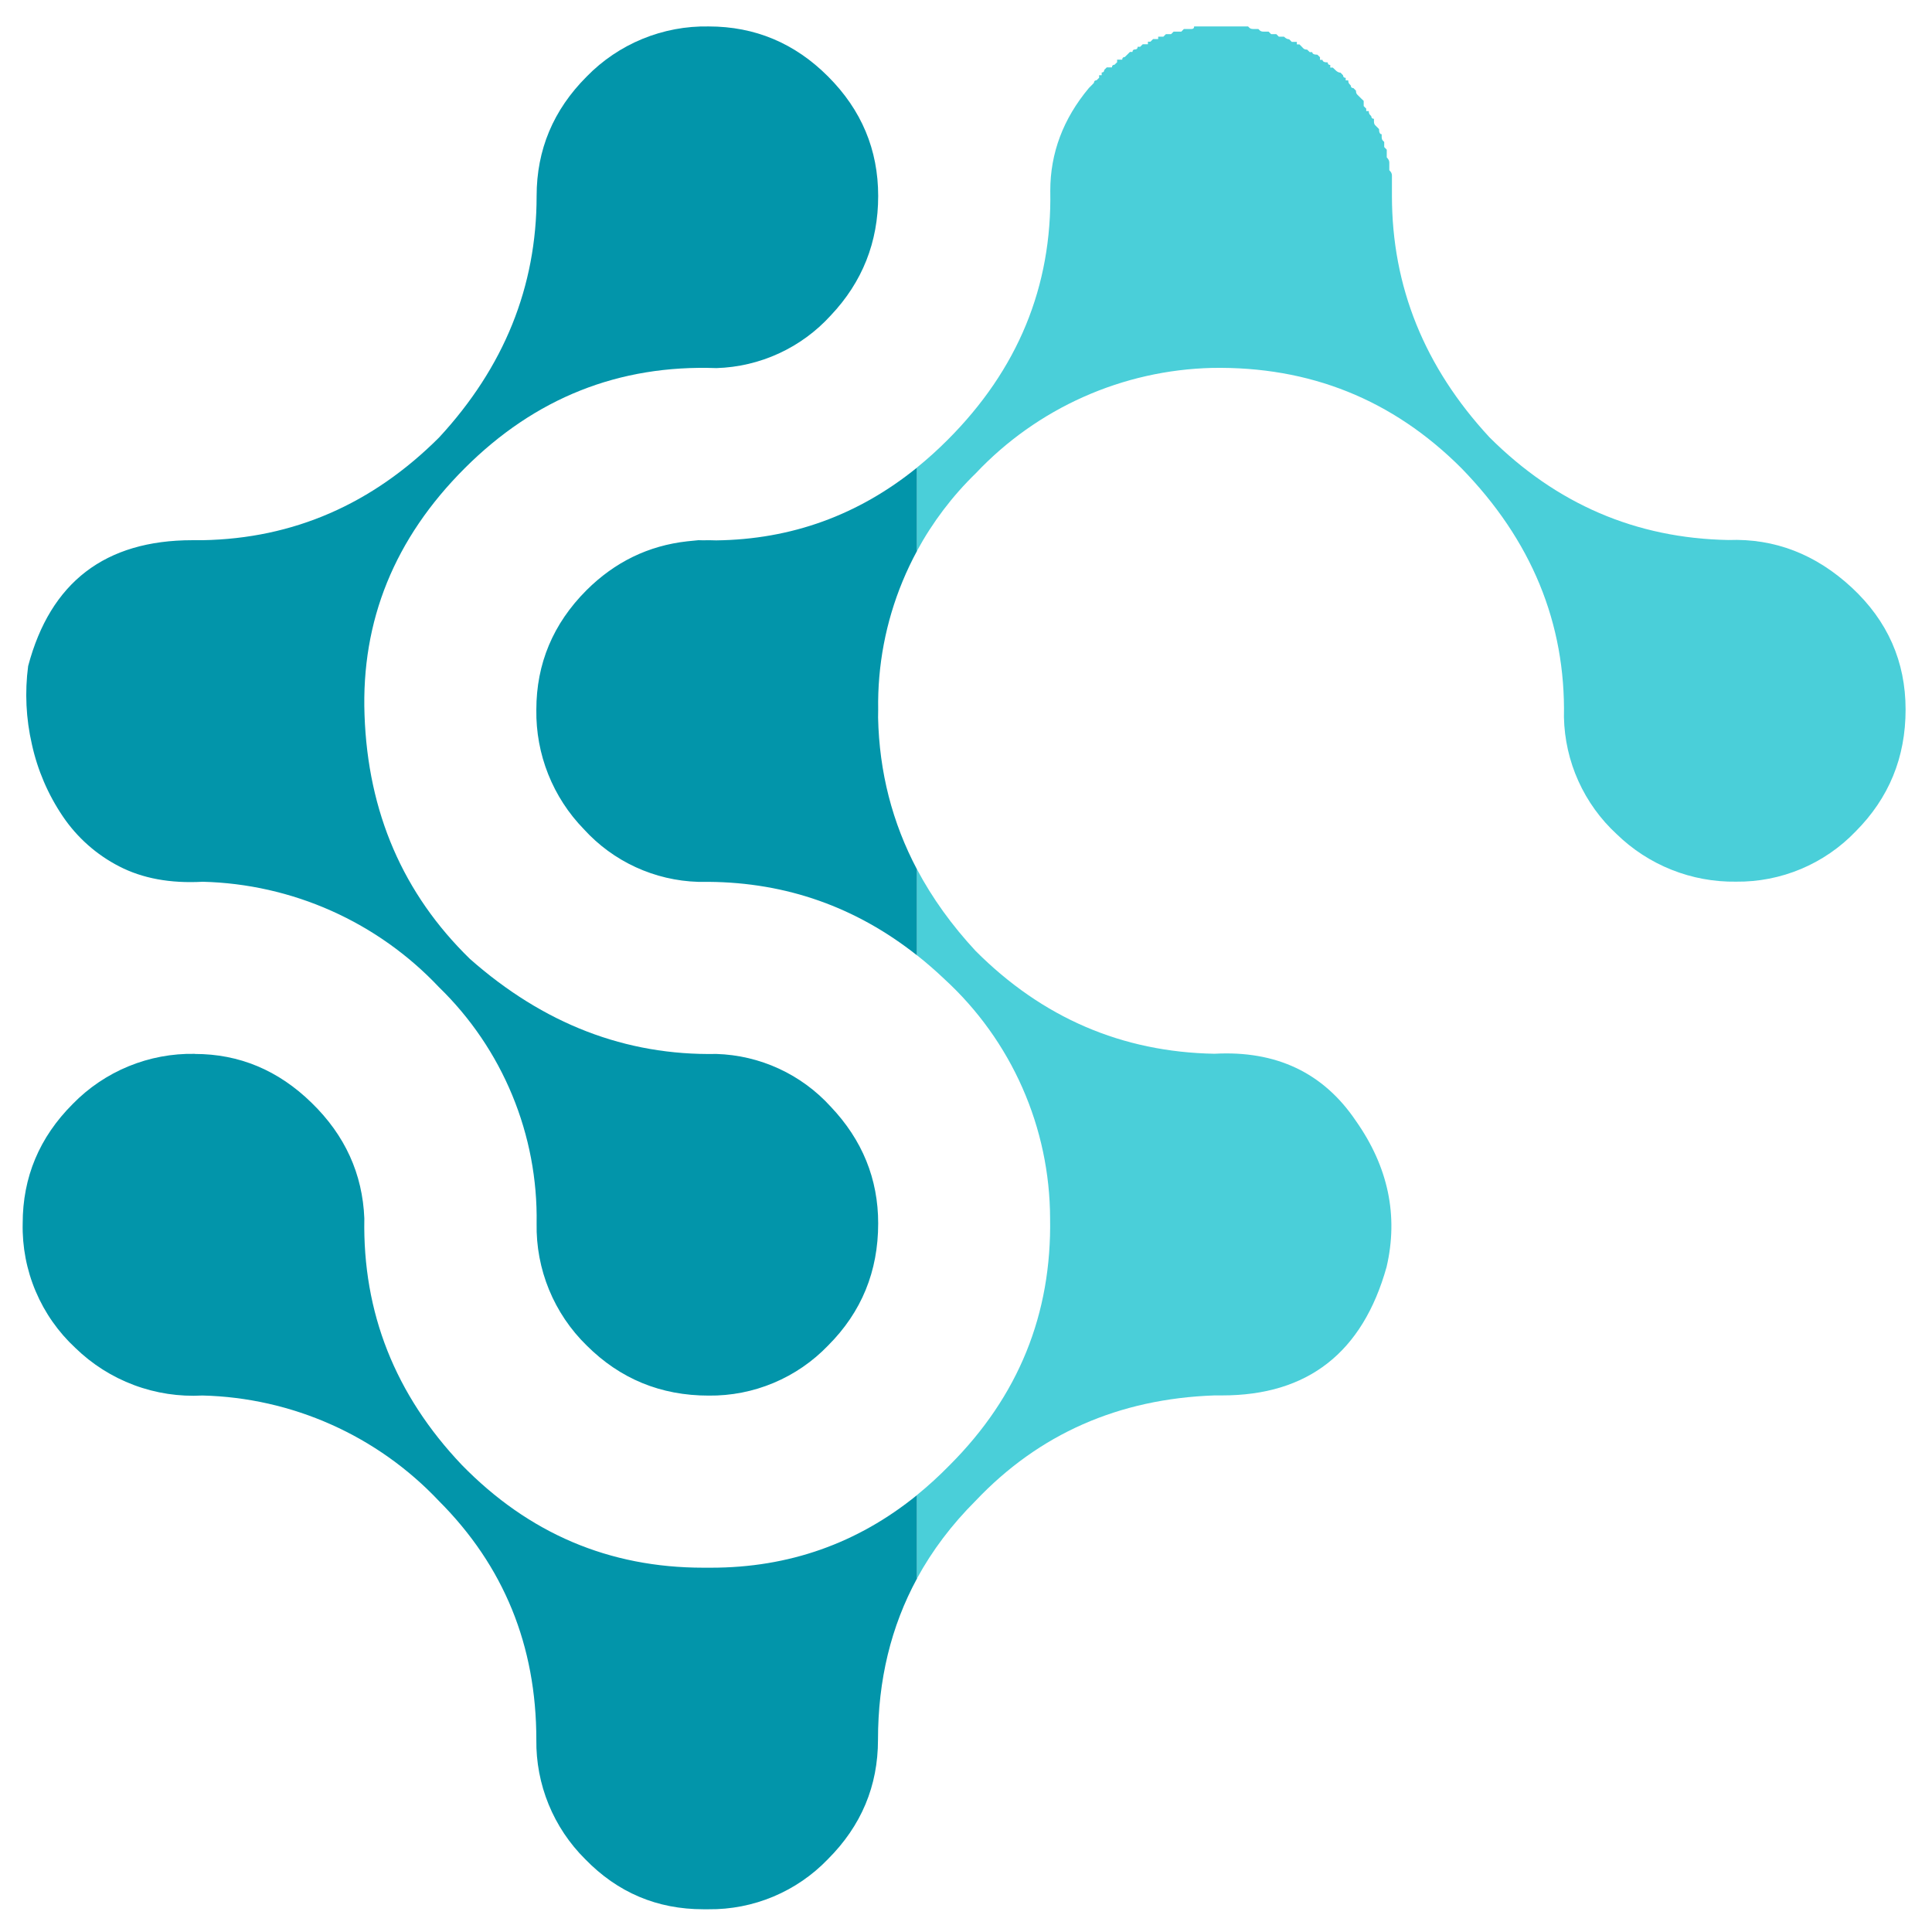 <svg width="512" height="512" viewBox="0 0 512 512" fill="none" xmlns="http://www.w3.org/2000/svg">
<path fill-rule="evenodd" clip-rule="evenodd" d="M243.031 123.908C227.458 136.525 209.734 142.953 189.814 143.207C188.625 143.159 187.435 143.151 186.246 143.183L185.099 143.158L182.105 143.457C171.825 144.605 162.918 148.946 155.409 156.431C146.576 165.288 142.135 175.866 142.135 188.092C142.048 193.939 143.116 199.746 145.278 205.179C147.44 210.612 150.654 215.565 154.735 219.753C158.589 223.992 163.257 227.412 168.46 229.808C173.664 232.204 179.297 233.528 185.024 233.7H187.818C208.44 233.872 226.834 240.376 243.031 253.193V230.434C236.453 218.007 233.012 204.581 232.702 190.163L232.727 188.067C232.533 176.415 234.729 164.847 239.179 154.076C240.323 151.308 241.609 148.607 243.031 145.985V123.908ZM243.031 418.296V396.204C227.232 409.034 209.046 415.457 188.442 415.457H186.396C161.421 415.457 140.115 406.375 122.4 388.237C104.711 369.625 96.079 347.844 96.553 322.894C96.079 311.093 91.438 300.864 82.581 292.256C73.749 283.624 63.42 279.307 51.618 279.307V279.282C45.608 279.169 39.638 280.289 34.077 282.571C28.516 284.854 23.481 288.252 19.284 292.556C10.427 301.413 6.011 311.966 6.011 324.217C5.874 330.393 7.049 336.529 9.458 342.219C11.866 347.908 15.453 353.023 19.982 357.225C24.419 361.541 29.704 364.889 35.502 367.058C41.299 369.227 47.484 370.169 53.664 369.824C65.429 370.11 77.021 372.724 87.77 377.516C98.519 382.308 108.211 389.183 116.288 397.743C133.528 414.983 142.135 436.09 142.135 461.04C142.059 466.916 143.166 472.748 145.39 478.187C147.615 483.627 150.912 488.563 155.084 492.701C163.692 501.558 174.146 505.974 186.396 505.974H187.743C193.647 506.042 199.503 504.9 204.948 502.617C210.394 500.334 215.314 496.959 219.404 492.701C228.261 483.844 232.677 473.29 232.677 461.04C232.677 445.251 236.125 431.001 243.031 418.296ZM53.739 143.158H50.995C27.866 143.158 13.346 154.285 7.458 176.515C6.548 183.439 6.886 190.469 8.456 197.273C9.953 204.088 12.73 210.556 16.639 216.335C20.43 221.951 25.579 226.517 31.609 229.608C37.746 232.776 45.107 234.149 53.714 233.675C65.481 233.964 77.074 236.582 87.823 241.378C98.572 246.174 108.263 253.054 116.338 261.618C124.698 269.736 131.307 279.481 135.756 290.252C140.206 301.022 142.403 312.59 142.21 324.242C142.097 330.252 143.216 336.222 145.499 341.783C147.782 347.344 151.18 352.379 155.483 356.576C164.341 365.408 175.094 369.849 187.818 369.849C193.718 369.914 199.569 368.77 205.01 366.487C210.451 364.204 215.366 360.831 219.454 356.576C228.311 347.719 232.727 336.941 232.727 324.217C232.727 312.44 228.536 302.111 220.153 293.279C216.301 289.035 211.634 285.611 206.43 283.21C201.226 280.81 195.592 279.483 189.864 279.307C165.813 279.756 144.032 271.348 124.521 254.108C106.832 236.868 97.501 215.312 96.603 189.464C95.704 164.489 104.536 142.708 123.149 124.096C141.761 105.484 163.991 96.627 189.864 97.55C195.59 97.378 201.224 96.054 206.427 93.658C211.631 91.262 216.299 87.842 220.153 83.603C228.536 74.746 232.727 64.167 232.727 51.942C232.727 39.692 228.311 29.138 219.454 20.281C210.622 11.424 200.043 7.008 187.818 7.008C181.808 6.895 175.838 8.014 170.277 10.297C164.715 12.58 159.681 15.977 155.483 20.281C146.626 29.138 142.21 39.692 142.21 51.942C142.21 75.993 133.578 97.325 116.363 115.938C98.648 133.627 77.766 142.708 53.739 143.158Z" fill="#0295AA"/>
<path fill-rule="evenodd" clip-rule="evenodd" d="M243.031 418.271C247.039 410.9 252.211 404.048 258.55 397.718C275.316 380.029 296.424 370.697 321.847 369.799H323.893C346.572 369.799 361.093 358.472 367.455 335.768C370.624 322.171 367.904 309.197 359.272 296.971C350.664 284.247 338.164 278.359 321.847 279.257C297.347 278.808 276.239 269.727 258.55 252.012C252.212 245.183 247.039 237.981 243.031 230.409V253.168C245.529 255.144 247.974 257.271 250.367 259.547C259.136 267.6 266.143 277.381 270.948 288.275C275.753 299.168 278.251 310.938 278.285 322.844C278.734 348.293 269.877 370.049 251.739 388.212C248.922 391.097 246.019 393.752 243.031 396.179V418.271ZM243.031 123.883V145.96C247.142 138.379 252.388 131.449 258.6 125.418C266.676 116.858 276.369 109.984 287.118 105.192C297.866 100.4 309.458 97.785 321.223 97.5C347.096 97.051 369.102 105.883 387.265 124.046C405.852 143.108 414.934 165.113 414.46 190.063C414.583 195.902 415.884 201.657 418.285 206.981C420.686 212.306 424.137 217.091 428.432 221.05C432.617 225.128 437.565 228.34 442.994 230.502C448.423 232.664 454.225 233.734 460.068 233.649C465.972 233.718 471.827 232.575 477.273 230.292C482.718 228.009 487.638 224.634 491.729 220.376C500.586 211.494 505.002 200.741 505.002 188.042C505.002 175.317 500.237 164.539 490.731 155.707C481.175 146.85 470.272 142.658 458.047 143.108C433.546 142.658 412.439 133.577 394.725 115.888C377.485 97.275 368.877 75.943 368.877 51.892V46.478C368.877 46.004 368.653 45.555 368.179 45.106V43.06C368.179 42.611 367.954 42.162 367.505 41.712V39.667L366.831 38.968V37.621L366.482 37.272C366.257 37.047 366.158 36.723 366.158 36.248V35.575C365.709 35.575 365.459 35.126 365.459 34.203L364.785 33.529L364.436 33.18C364.212 32.955 364.112 32.631 364.112 32.182V31.483C363.663 31.483 363.413 31.259 363.413 30.809L363.089 30.46C362.864 30.236 362.74 29.911 362.74 29.437H362.066V28.789L361.392 28.115V26.743L360.694 26.069L360.02 25.395L359.671 25.046C359.446 24.822 359.346 24.472 359.346 24.023L358.673 23.35C358.224 23.35 357.974 23.125 357.974 22.676L357.65 22.302C357.425 22.102 357.301 21.753 357.301 21.304H356.627V20.63C356.178 20.63 355.928 20.405 355.928 19.956L355.255 19.258C354.806 19.258 354.356 19.033 353.907 18.584L353.209 17.911H352.535V17.212C352.086 17.212 351.862 16.988 351.862 16.538C350.938 16.538 350.489 16.314 350.489 15.865H349.816V15.166L349.117 14.492C348.219 14.492 347.77 14.268 347.77 13.819H347.096L346.398 13.145C345.948 13.145 345.624 13.045 345.375 12.796L345.05 12.447L344.377 11.773H343.678V11.099H342.331L341.632 10.401C341.183 10.401 340.734 10.176 340.285 9.727H338.913L338.239 9.053H336.867L336.193 8.38H334.821C334.372 8.38 334.048 8.255 333.823 8.031L333.474 7.681H332.101C331.652 7.681 331.328 7.581 331.104 7.357L330.754 7.008H316.458C316.458 7.457 316.234 7.681 315.784 7.681H313.739L313.065 8.38H311.019L310.345 9.053H308.973L308.3 9.727H306.927V10.351H305.58L304.882 11.05H304.208V11.723H302.836L302.162 12.397H301.488C301.488 12.846 301.264 13.095 300.815 13.095C300.366 13.095 300.116 13.32 300.116 13.769H299.442L298.769 14.443L298.07 15.116C297.646 15.116 297.397 15.341 297.397 15.815H296.049V16.488L295.351 17.162C294.927 17.162 294.677 17.387 294.677 17.861H293.305L292.631 18.534C292.631 18.983 292.407 19.208 291.958 19.208V19.931H291.284V20.605L290.585 21.279C290.161 21.279 289.912 21.503 289.912 21.952L289.238 22.651L288.565 23.325C281.753 31.483 278.335 40.565 278.335 50.545C278.809 75.968 269.728 97.974 251.115 116.586C248.488 119.213 245.793 121.646 243.031 123.883Z" fill="#4ACFD9"/>
</svg>
